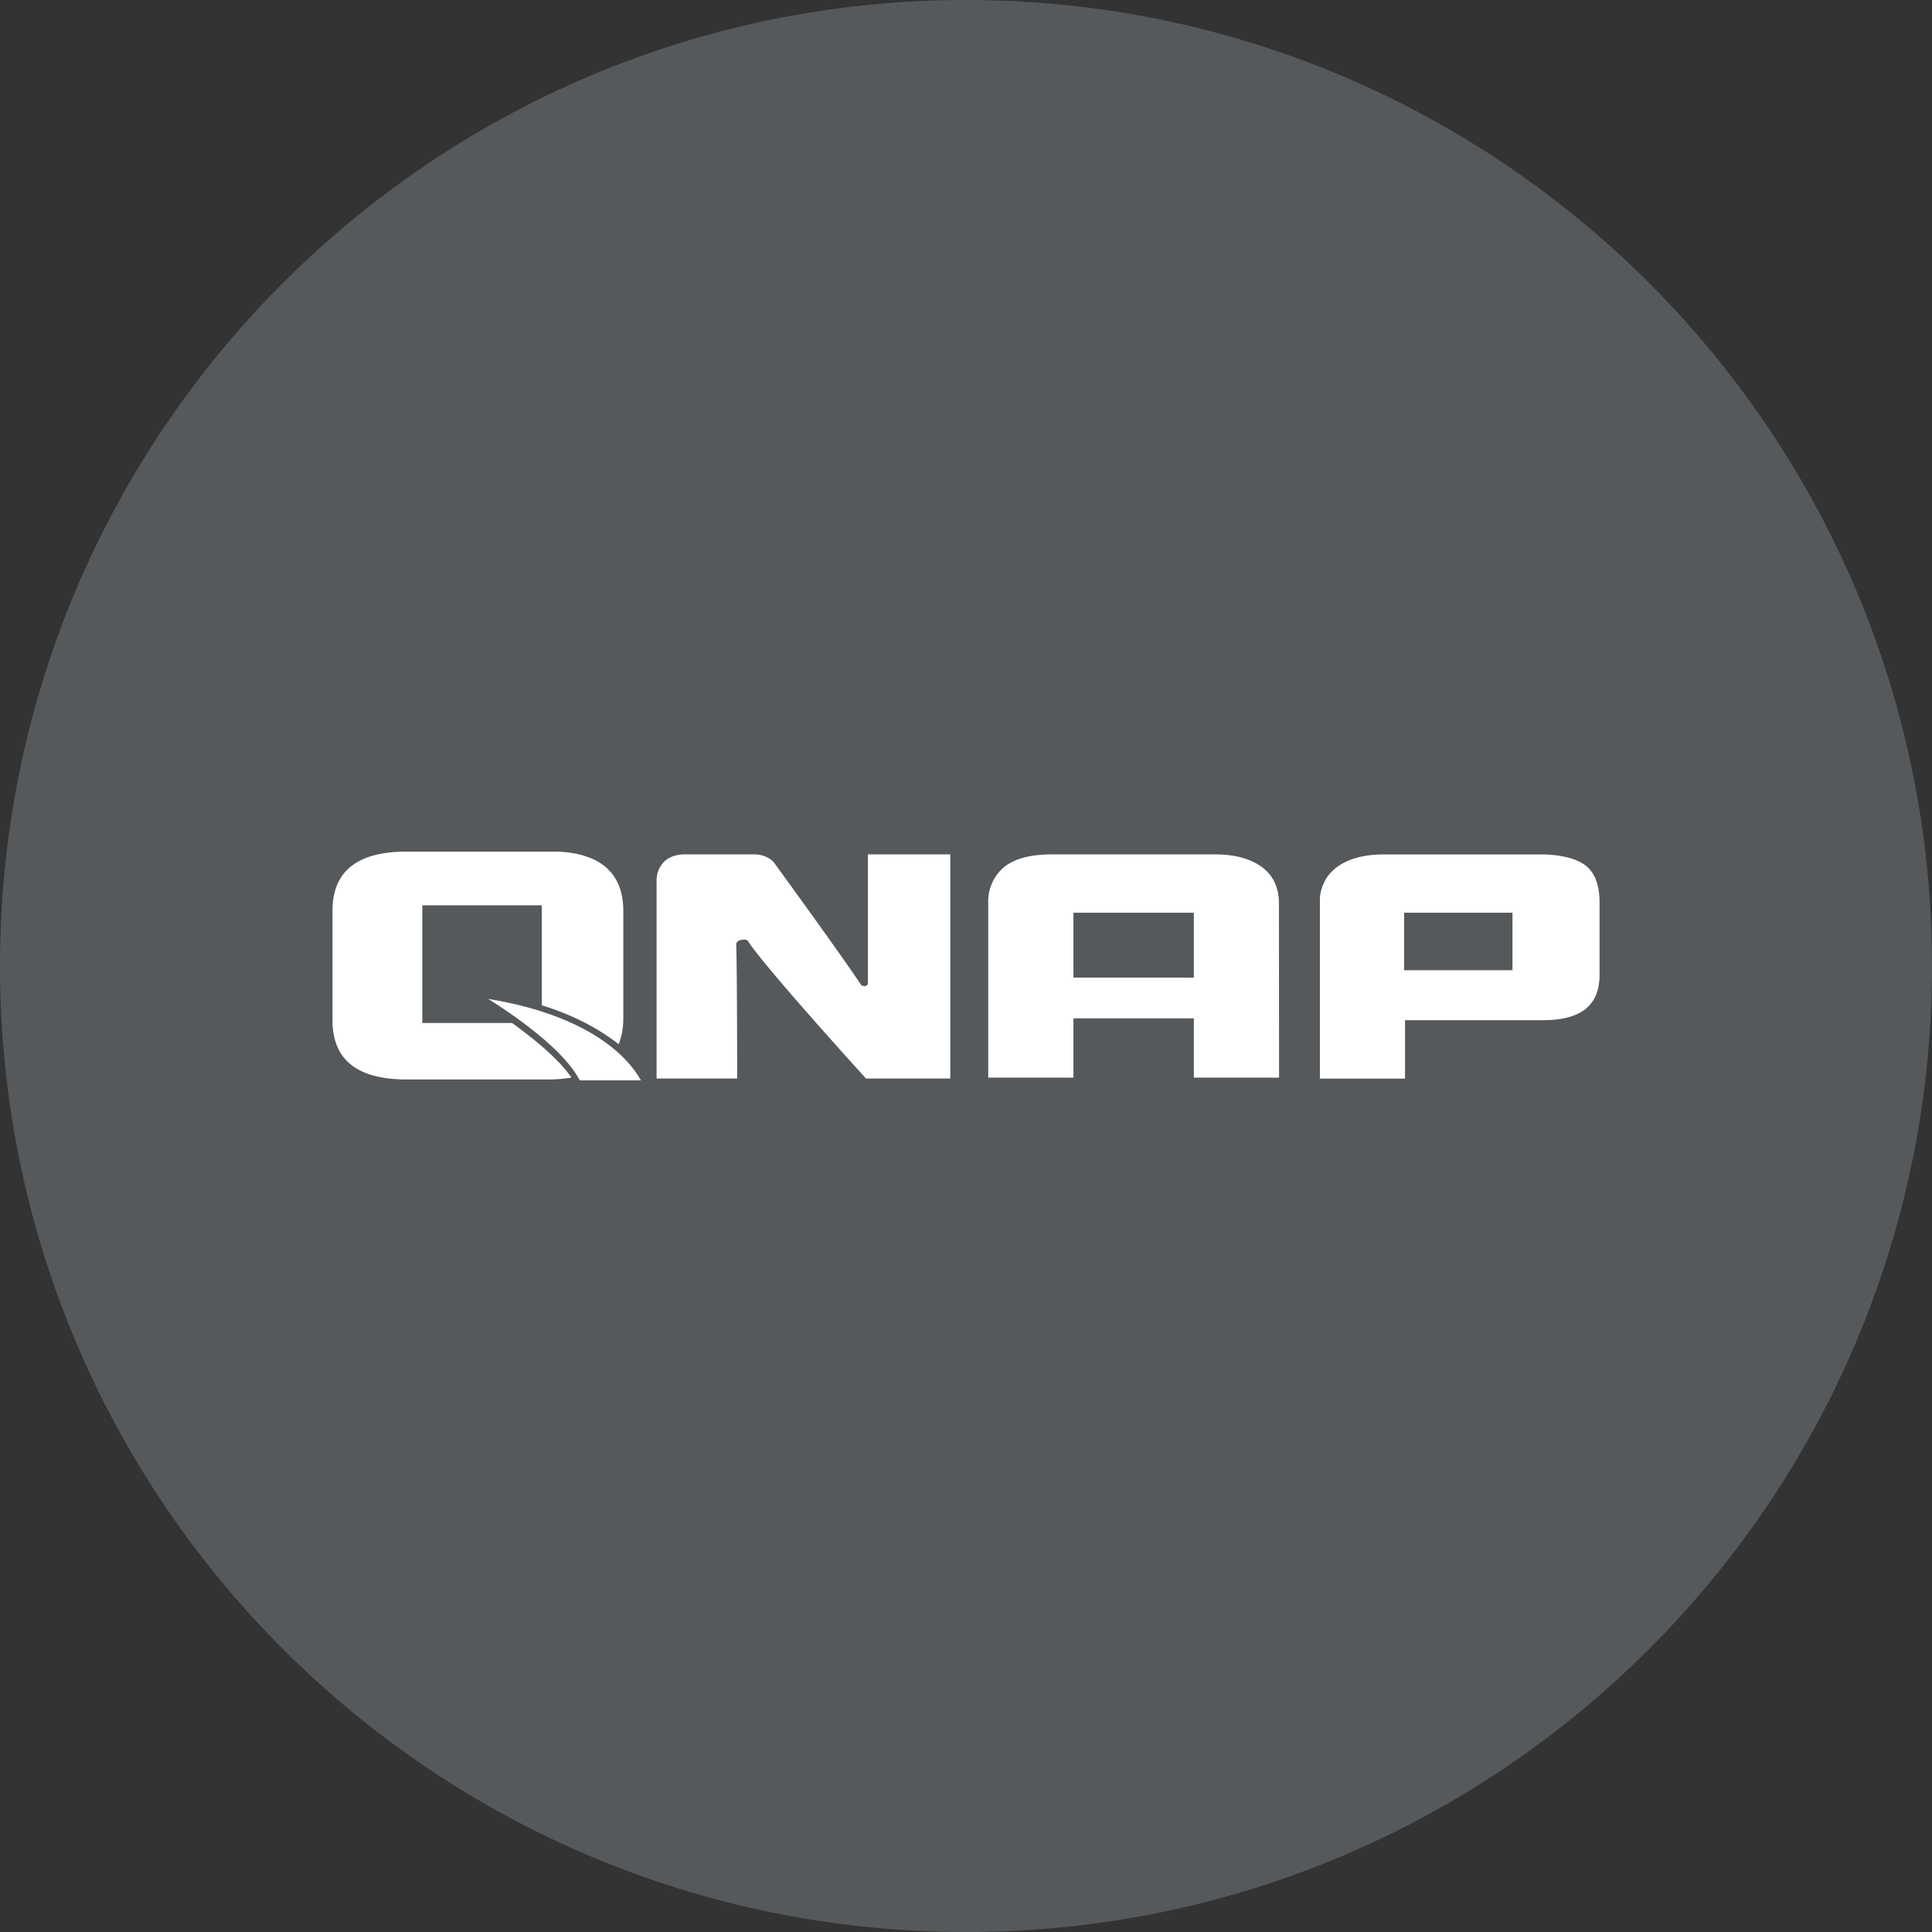 <svg width="1024" height="1024" fill="none" xmlns="http://www.w3.org/2000/svg"><rect width="100%" height="100%" fill="#333333" stroke="none"/><g clip-path="url(#a)"><path d="M512 1024c282.77 0 512-229.23 512-512S794.77 0 512 0 0 229.23 0 512s229.23 512 512 512Z" fill="#56595B"/><path d="M677.93 571.16h-45.16v-31.42h-63.82v31.42h-45.17v-92.79a23.744 23.744 0 0 1 8.84-19.15c5.89-4.42 14.24-6.38 25-6.38h86.4c10.8 0 19.15 2.45 25 6.87 5.85 4.42 8.84 10.8 8.84 19.15l.07 92.3Zm-45.16-53v-34.39h-63.82v34.36l63.82.03Zm207.66-59.4c-4.42-3.44-11.78-5.4-21.11-5.89h-85.91c-10.8 0-19.15 2.45-25 6.87a21.893 21.893 0 0 0-8.84 18.16v93.78h45.13v-30.96h73.15c20.13 0 29.95-7.85 29.95-24.06v-38.29c-.01-9.37-2.46-15.71-7.37-19.63v.02Zm-38.78 55.47h-57.44v-30.46h57.44v30.46Zm-334.81-61.39H460v68.73c-.49.49-1 1.47-2.45 1a1.736 1.736 0 0 1-1.47-1c-7.36-11.29-36.82-52-46.15-64.8l-.49-.49a14.783 14.783 0 0 0-9.82-3.44h-36.86c-4.42 0-8.35 1.47-10.8 3.93a14.062 14.062 0 0 0-3.96 10.31v104.57h42.71s0-55-.49-71.18c0-1 1-2.45 4.42-2.45 0 0 1.47 0 2 1C405 512.25 459 571.65 459 571.65h44.67V452.84h-36.83Zm-193.43 90.82c-.49-.49-1.47-1-2-1.47h-47.58v-62.35h63.33v53c19.15 5.89 31.91 13.75 40.75 20.62a37.496 37.496 0 0 0 2.45-13.25v-57.42c0-19.64-11.78-30.44-34.86-31.42h-80c-26 0-39.27 10.31-39.27 31.42v57.93c0 21.11 13.25 31.42 39.27 31.42h76.09a80.579 80.579 0 0 0 11.29-1c-6.39-9.31-18.18-19.14-29.47-27.48Zm-14.73-14.24c14.24 8.84 40.26 27 48.6 43.2h32.4c-5.39-9.81-24.05-33.86-81-43.19v-.01Z" fill="#fff"/></g><defs><clipPath id="a"><path fill="#fff" d="M0 0h1024v1024H0z"/></clipPath></defs></svg>